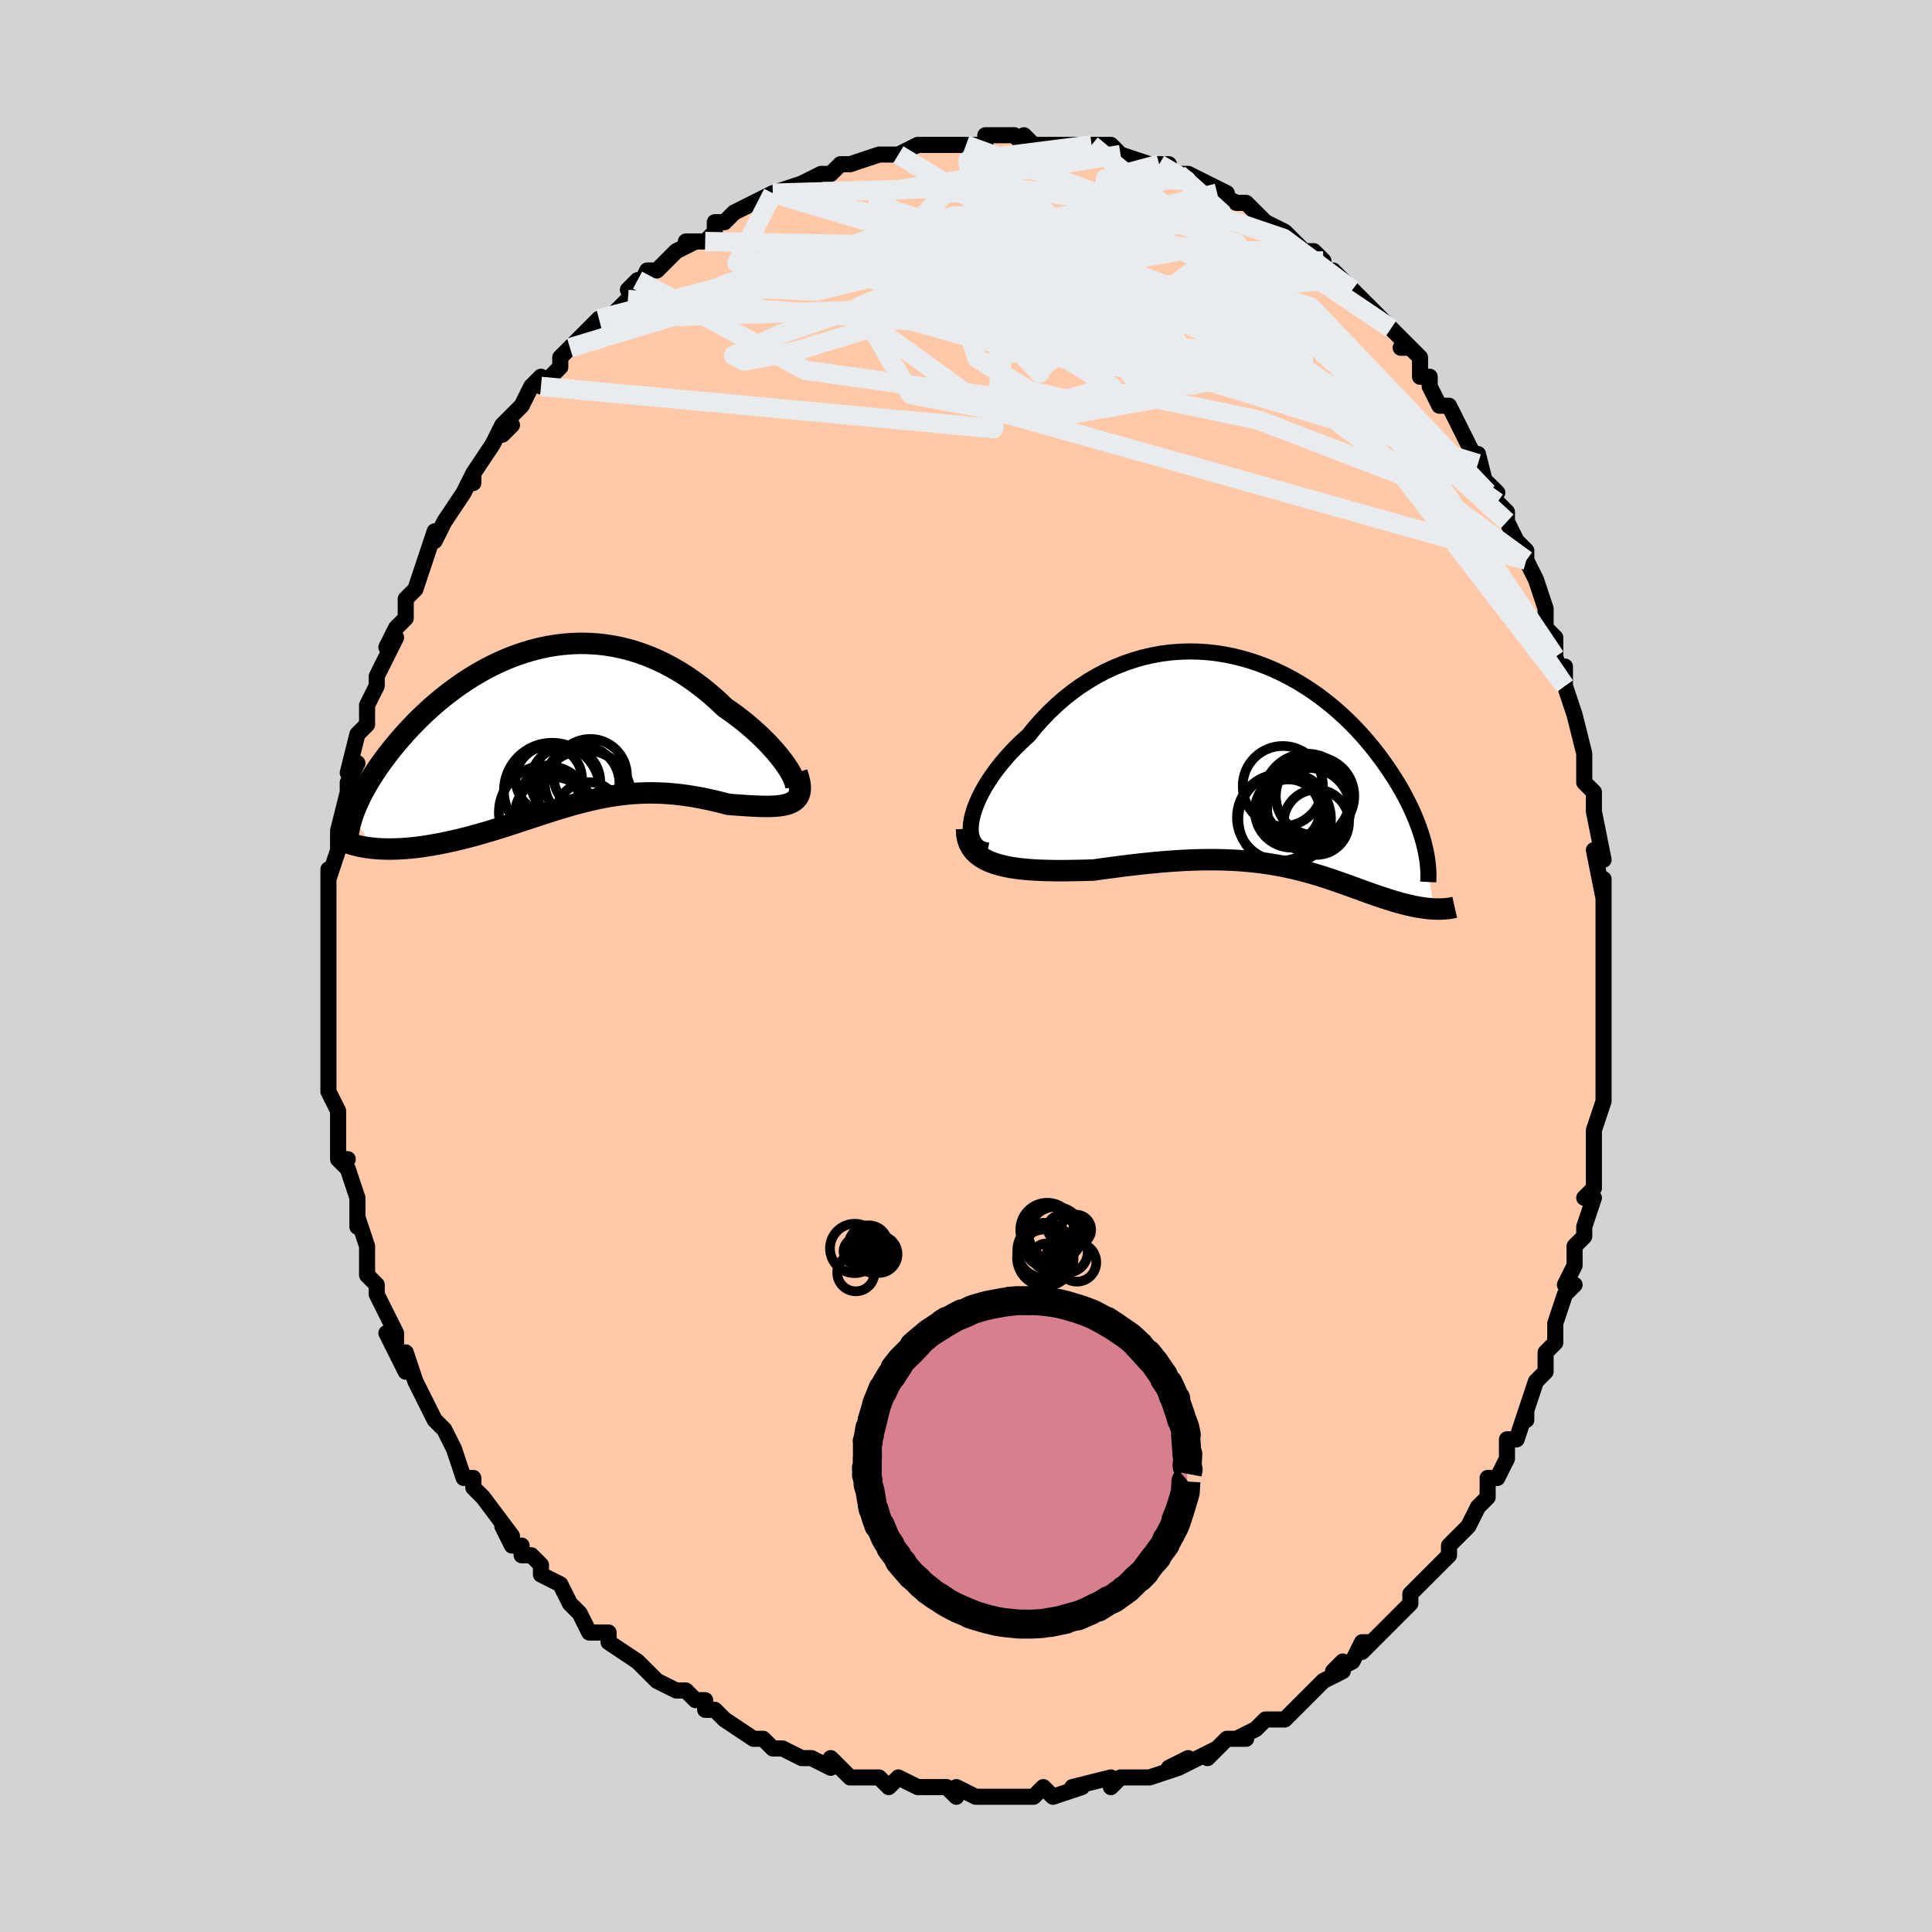 <svg viewBox="-100 -100 200 200" xmlns="http://www.w3.org/2000/svg" width="400" height="400" id="face-svg"><defs><clipPath id="leftEyeClipPath"><polyline points="25.246,4.508,25.009,4.113,24.733,3.697,24.421,3.264,24.074,2.818,23.694,2.361,23.282,1.896,22.842,1.426,22.373,0.954,21.878,0.481,21.359,0.011,20.816,-0.455,20.252,-0.915,19.668,-1.366,19.065,-1.807,18.444,-2.237,17.713,-2.931,16.96,-3.597,16.189,-4.23,15.4,-4.829,14.596,-5.392,13.778,-5.915,12.948,-6.399,12.107,-6.841,11.258,-7.24,10.401,-7.596,9.538,-7.909,8.671,-8.178,7.801,-8.403,6.93,-8.585,6.058,-8.723,5.189,-8.819,4.322,-8.872,3.459,-8.885,2.601,-8.857,1.75,-8.791,0.907,-8.687,0.072,-8.547,-0.752,-8.372,-1.566,-8.164,-2.368,-7.925,-3.157,-7.656,-3.933,-7.359,-4.694,-7.035,-5.44,-6.687,-6.17,-6.317,-6.883,-5.926,-7.58,-5.515,-8.259,-5.088,-8.919,-4.646,-9.561,-4.191,-10.185,-3.724,-10.789,-3.247,-11.374,-2.763,-11.939,-2.272,-12.484,-1.776,-13.01,-1.277,-13.516,-0.777,-14.002,-0.276,-14.468,0.223,-14.915,0.72,-15.343,1.213,-15.752,1.702,-16.142,2.185,-16.514,2.662,-16.868,3.131,-17.205,3.594,-17.525,4.052,-17.829,4.505,-18.116,4.951,-18.387,5.39,-18.642,5.822,-18.88,6.246,-19.102,6.663,-19.308,7.071,-19.499,7.471,-19.673,7.863,-19.832,8.245,-19.976,8.618,-20.105,8.983,-17.936,12.334,-17.563,12.366,-17.179,12.389,-16.784,12.404,-16.379,12.411,-15.964,12.408,-15.54,12.397,-15.106,12.377,-14.663,12.349,-14.211,12.311,-13.751,12.264,-13.284,12.209,-12.809,12.145,-12.327,12.072,-11.838,11.991,-11.341,11.901,-10.833,11.803,-10.316,11.696,-9.79,11.582,-9.256,11.459,-8.714,11.327,-8.166,11.188,-7.611,11.041,-7.051,10.886,-6.486,10.724,-5.916,10.556,-5.342,10.382,-4.764,10.202,-4.183,10.018,-3.599,9.83,-3.012,9.638,-2.423,9.445,-1.831,9.25,-1.238,9.054,-0.642,8.859,-0.044,8.665,0.556,8.474,1.158,8.286,1.762,8.103,2.368,7.925,2.977,7.754,3.588,7.591,4.202,7.437,4.819,7.293,5.439,7.16,6.063,7.038,6.691,6.93,7.323,6.835,7.959,6.755,8.6,6.691,9.246,6.642,9.897,6.611,10.554,6.596,11.216,6.6,11.883,6.621,12.556,6.661,13.235,6.719,13.919,6.795,14.608,6.889,15.302,7,16,7.128,16.701,7.272,17.405,7.431,18.111,7.603,18.817,7.787,19.347,7.825,19.869,7.862,20.382,7.897,20.885,7.93,21.377,7.957,21.856,7.978,22.32,7.992,22.769,7.997,23.2,7.99,23.612,7.971,24.002,7.937,24.369,7.886,24.71,7.816,25.024,7.724,25.308,7.608"></polyline></clipPath><clipPath id="rightEyeClipPath"><polyline points="-30.424,5.833,-30.3,5.306,-30.13,4.758,-29.916,4.193,-29.661,3.614,-29.365,3.025,-29.03,2.429,-28.659,1.827,-28.252,1.224,-27.812,0.622,-27.34,0.023,-26.837,-0.57,-26.305,-1.155,-25.746,-1.731,-25.162,-2.295,-24.552,-2.845,-23.871,-3.683,-23.156,-4.492,-22.411,-5.266,-21.636,-6.002,-20.835,-6.7,-20.008,-7.355,-19.158,-7.966,-18.288,-8.532,-17.399,-9.051,-16.494,-9.522,-15.575,-9.944,-14.645,-10.317,-13.704,-10.64,-12.756,-10.914,-11.803,-11.138,-10.846,-11.313,-9.888,-11.44,-8.932,-11.518,-7.978,-11.55,-7.028,-11.535,-6.085,-11.477,-5.151,-11.374,-4.226,-11.23,-3.313,-11.046,-2.413,-10.823,-1.528,-10.563,-0.659,-10.268,0.193,-9.94,1.027,-9.581,1.842,-9.193,2.636,-8.778,3.409,-8.338,4.16,-7.875,4.889,-7.392,5.594,-6.89,6.276,-6.371,6.933,-5.838,7.566,-5.292,8.175,-4.737,8.76,-4.173,9.32,-3.602,9.856,-3.027,10.367,-2.449,10.856,-1.87,11.321,-1.292,11.763,-0.716,12.183,-0.144,12.582,0.423,12.961,0.984,13.32,1.537,13.66,2.084,13.981,2.626,14.283,3.163,14.566,3.694,14.831,4.218,15.078,4.734,15.308,5.242,15.519,5.742,15.714,6.232,15.892,6.714,16.054,7.185,16.2,7.646,16.33,8.097,16.445,8.536,17.412,15.107,17.16,15.091,16.902,15.07,16.638,15.042,16.368,15.007,16.092,14.967,15.81,14.92,15.522,14.867,15.228,14.807,14.929,14.742,14.624,14.67,14.313,14.592,13.997,14.509,13.676,14.419,13.349,14.324,13.016,14.223,12.675,14.116,12.326,14.004,11.969,13.886,11.605,13.763,11.233,13.634,10.854,13.501,10.467,13.363,10.072,13.22,9.669,13.074,9.258,12.925,8.838,12.772,8.41,12.618,7.972,12.461,7.525,12.304,7.067,12.146,6.599,11.988,6.121,11.831,5.63,11.676,5.128,11.524,4.612,11.374,4.084,11.228,3.542,11.088,2.985,10.952,2.413,10.823,1.826,10.701,1.222,10.586,0.602,10.48,-0.036,10.383,-0.692,10.296,-1.366,10.219,-2.06,10.154,-2.773,10.099,-3.505,10.057,-4.258,10.028,-5.03,10.011,-5.824,10.007,-6.637,10.016,-7.471,10.039,-8.325,10.075,-9.198,10.124,-10.091,10.187,-11.003,10.262,-11.932,10.349,-12.878,10.447,-13.84,10.557,-14.815,10.676,-15.804,10.804,-16.802,10.939,-17.809,11.08,-18.567,11.103,-19.323,11.121,-20.075,11.135,-20.822,11.143,-21.561,11.144,-22.29,11.135,-23.009,11.117,-23.714,11.087,-24.404,11.043,-25.075,10.984,-25.726,10.908,-26.354,10.814,-26.956,10.698,-27.529,10.56,-28.071,10.396"></polyline></clipPath><filter id="fuzzy"><feTurbulence id="turbulence" baseFrequency="0.05" numOctaves="3" type="noise" result="noise"></feTurbulence><feDisplacementMap in="SourceGraphic" in2="noise" scale="2"></feDisplacementMap></filter><linearGradient id="rainbowGradient" x1="0%" y1="0%" x2="100%" y2="0%"><stop offset="0%" style="stop-color: rgb(44, 34, 43);  stop-opacity: 1"></stop><stop offset="50%" style="stop-color: rgb(192, 192, 192);  stop-opacity: 1"></stop><stop offset="100%" style="stop-color: rgb(230, 230, 250);  stop-opacity: 1"></stop></linearGradient></defs><title>That&#39;s an ugly face</title><desc>CREATED BY XUAN TANG, MORE INFO AT TXSTC55.GITHUB.IO</desc><rect x="-100" y="-100" width="100%" height="100%" opacity="1" fill="rgb(211, 211, 211)"></rect><polyline id="faceContour" points="66,1,66,0,66,2,66,4,66,5,66,8,66,8,66,11,66,10,66,14,66,14,65,17,65,17,65,18,65,20,65,22,65,23,64,24,65,24,64,27,64,28,63,29,63,31,62,33,63,33,62,34,61,37,61,39,60,40,60,40,60,42,60,42,59,43,58,46,58,47,58,46,57,49,56,49,56,51,56,51,55,53,54,53,54,55,53,56,52,58,51,59,51,59,50,60,50,61,48,63,48,63,47,64,46,65,46,66,45,67,44,68,43,69,41,71,42,70,41,70,40,72,38,73,39,72,39,73,37,74,36,75,36,75,34,77,33,78,32,78,31,78,30,79,28,80,29,80,27,80,26,81,25,82,26,81,22,83,23,82,21,83,22,83,19,84,19,84,16,84,16,84,15,85,15,84,11,85,12,85,9,86,9,86,8,85,7,86,6,86,4,86,5,86,4,86,2,86,1,86,-1,85,-1,86,-2,85,-4,85,-3,85,-5,85,-7,84,-8,85,-9,84,-10,84,-11,84,-11,84,-12,84,-14,82,-14,83,-16,82,-17,82,-19,81,-20,81,-21,80,-21,80,-21,80,-22,80,-25,78,-26,77,-27,77,-27,76,-28,76,-29,75,-30,75,-32,74,-32,74,-34,72,-34,72,-34,72,-34,72,-37,70,-37,69,-37,69,-39,69,-40,67,-41,66,-41,66,-42,64,-44,63,-44,62,-45,61,-46,61,-46,60,-47,60,-48,58,-47,59,-50,55,-51,54,-51,54,-51,53,-52,53,-53,50,-53,50,-54,48,-55,47,-55,47,-56,45,-56,45,-57,43,-57,43,-58,40,-58,42,-60,38,-59,39,-59,38,-60,36,-61,34,-61,34,-61,33,-62,32,-62,30,-62,29,-63,26,-63,27,-63,27,-63,24,-64,21,-65,20,-64,20,-65,20,-65,17,-65,17,-65,15,-66,13,-66,13,-66,11,-66,10,-66,9,-66,6,-66,7,-66,5,-66,5,-66,1,-66,2,-66,-1,-66,-1,-66,-3,-66,-4,-66,-6,-66,-5,-66,-8,-66,-10,-66,-9,-65,-12,-65,-13,-65,-14,-65,-14,-64,-18,-64,-18,-64,-19,-63,-21,-64,-20,-63,-24,-62,-25,-62,-25,-62,-27,-61,-29,-61,-30,-61,-30,-60,-32,-60,-32,-59,-34,-60,-33,-59,-35,-58,-36,-58,-37,-58,-38,-57,-39,-56,-42,-55,-45,-55,-44,-55,-44,-54,-46,-54,-46,-52,-49,-52,-49,-51,-51,-51,-50,-51,-51,-49,-54,-48,-56,-48,-55,-47,-56,-48,-56,-46,-58,-45,-60,-45,-60,-44,-61,-44,-60,-42,-62,-42,-63,-41,-64,-40,-65,-38,-67,-38,-67,-37,-67,-36,-68,-35,-69,-34,-71,-35,-70,-34,-70,-33,-72,-32,-72,-30,-74,-30,-74,-28,-75,-29,-75,-27,-75,-26,-76,-26,-77,-25,-77,-24,-78,-22,-79,-20,-80,-20,-80,-19,-80,-20,-80,-17,-81,-17,-81,-15,-82,-14,-82,-13,-83,-12,-83,-9,-84,-9,-84,-9,-84,-7,-84,-7,-84,-7,-84,-5,-85,-4,-85,-4,-85,-2,-85,-1,-85,0,-85,2,-85,2,-86,3,-86,5,-86,6,-85,6,-85,6,-86,7,-85,9,-85,11,-85,11,-85,13,-85,14,-85,13,-85,15,-85,16,-84,16,-84,19,-83,20,-83,21,-83,21,-82,23,-82,22,-82,23,-82,25,-81,27,-80,26,-80,28,-79,29,-79,30,-78,30,-78,30,-78,31,-77,33,-76,34,-75,35,-74,36,-74,37,-73,37,-72,38,-71,38,-72,40,-70,40,-70,41,-69,42,-68,42,-68,44,-66,46,-64,45,-64,46,-64,47,-63,47,-61,48,-61,48,-60,49,-58,50,-58,51,-56,51,-56,52,-54,53,-52,53,-53,54,-49,55,-49,54,-50,55,-48,56,-47,56,-46,57,-44,58,-43,58,-42,59,-40,59,-40,60,-37,60,-35,61,-34,61,-34,61,-32,62,-29,62,-31,62,-29,63,-26,63,-26,64,-22,64,-21,64,-20,64,-19,65,-18,65,-17,65,-16,65,-16,66,-11,66,-11,65,-12,66,-7,66,-9,66,-7,66,-4,66,-3,66,-2,66,1,66,0" fill="#ffc9a9" stroke="black" stroke-width="1.667" stroke-linejoin="round" filter="url(#fuzzy)"></polyline><g transform="translate(31.012 -21.014)"><polyline id="rightCountour" points="-30.424,5.833,-30.3,5.306,-30.13,4.758,-29.916,4.193,-29.661,3.614,-29.365,3.025,-29.03,2.429,-28.659,1.827,-28.252,1.224,-27.812,0.622,-27.34,0.023,-26.837,-0.57,-26.305,-1.155,-25.746,-1.731,-25.162,-2.295,-24.552,-2.845,-23.871,-3.683,-23.156,-4.492,-22.411,-5.266,-21.636,-6.002,-20.835,-6.7,-20.008,-7.355,-19.158,-7.966,-18.288,-8.532,-17.399,-9.051,-16.494,-9.522,-15.575,-9.944,-14.645,-10.317,-13.704,-10.64,-12.756,-10.914,-11.803,-11.138,-10.846,-11.313,-9.888,-11.44,-8.932,-11.518,-7.978,-11.55,-7.028,-11.535,-6.085,-11.477,-5.151,-11.374,-4.226,-11.23,-3.313,-11.046,-2.413,-10.823,-1.528,-10.563,-0.659,-10.268,0.193,-9.94,1.027,-9.581,1.842,-9.193,2.636,-8.778,3.409,-8.338,4.16,-7.875,4.889,-7.392,5.594,-6.89,6.276,-6.371,6.933,-5.838,7.566,-5.292,8.175,-4.737,8.76,-4.173,9.32,-3.602,9.856,-3.027,10.367,-2.449,10.856,-1.87,11.321,-1.292,11.763,-0.716,12.183,-0.144,12.582,0.423,12.961,0.984,13.32,1.537,13.66,2.084,13.981,2.626,14.283,3.163,14.566,3.694,14.831,4.218,15.078,4.734,15.308,5.242,15.519,5.742,15.714,6.232,15.892,6.714,16.054,7.185,16.2,7.646,16.33,8.097,16.445,8.536,17.412,15.107,17.16,15.091,16.902,15.07,16.638,15.042,16.368,15.007,16.092,14.967,15.81,14.92,15.522,14.867,15.228,14.807,14.929,14.742,14.624,14.67,14.313,14.592,13.997,14.509,13.676,14.419,13.349,14.324,13.016,14.223,12.675,14.116,12.326,14.004,11.969,13.886,11.605,13.763,11.233,13.634,10.854,13.501,10.467,13.363,10.072,13.22,9.669,13.074,9.258,12.925,8.838,12.772,8.41,12.618,7.972,12.461,7.525,12.304,7.067,12.146,6.599,11.988,6.121,11.831,5.63,11.676,5.128,11.524,4.612,11.374,4.084,11.228,3.542,11.088,2.985,10.952,2.413,10.823,1.826,10.701,1.222,10.586,0.602,10.48,-0.036,10.383,-0.692,10.296,-1.366,10.219,-2.06,10.154,-2.773,10.099,-3.505,10.057,-4.258,10.028,-5.03,10.011,-5.824,10.007,-6.637,10.016,-7.471,10.039,-8.325,10.075,-9.198,10.124,-10.091,10.187,-11.003,10.262,-11.932,10.349,-12.878,10.447,-13.84,10.557,-14.815,10.676,-15.804,10.804,-16.802,10.939,-17.809,11.08,-18.567,11.103,-19.323,11.121,-20.075,11.135,-20.822,11.143,-21.561,11.144,-22.29,11.135,-23.009,11.117,-23.714,11.087,-24.404,11.043,-25.075,10.984,-25.726,10.908,-26.354,10.814,-26.956,10.698,-27.529,10.56,-28.071,10.396" fill="white" stroke="white" stroke-width="0" stroke-linejoin="round" filter="url(#fuzzy)"></polyline></g><g transform="translate(-43.394 -24.517)"><polyline id="leftCountour" points="25.246,4.508,25.009,4.113,24.733,3.697,24.421,3.264,24.074,2.818,23.694,2.361,23.282,1.896,22.842,1.426,22.373,0.954,21.878,0.481,21.359,0.011,20.816,-0.455,20.252,-0.915,19.668,-1.366,19.065,-1.807,18.444,-2.237,17.713,-2.931,16.96,-3.597,16.189,-4.23,15.4,-4.829,14.596,-5.392,13.778,-5.915,12.948,-6.399,12.107,-6.841,11.258,-7.24,10.401,-7.596,9.538,-7.909,8.671,-8.178,7.801,-8.403,6.93,-8.585,6.058,-8.723,5.189,-8.819,4.322,-8.872,3.459,-8.885,2.601,-8.857,1.75,-8.791,0.907,-8.687,0.072,-8.547,-0.752,-8.372,-1.566,-8.164,-2.368,-7.925,-3.157,-7.656,-3.933,-7.359,-4.694,-7.035,-5.44,-6.687,-6.17,-6.317,-6.883,-5.926,-7.58,-5.515,-8.259,-5.088,-8.919,-4.646,-9.561,-4.191,-10.185,-3.724,-10.789,-3.247,-11.374,-2.763,-11.939,-2.272,-12.484,-1.776,-13.01,-1.277,-13.516,-0.777,-14.002,-0.276,-14.468,0.223,-14.915,0.72,-15.343,1.213,-15.752,1.702,-16.142,2.185,-16.514,2.662,-16.868,3.131,-17.205,3.594,-17.525,4.052,-17.829,4.505,-18.116,4.951,-18.387,5.39,-18.642,5.822,-18.88,6.246,-19.102,6.663,-19.308,7.071,-19.499,7.471,-19.673,7.863,-19.832,8.245,-19.976,8.618,-20.105,8.983,-17.936,12.334,-17.563,12.366,-17.179,12.389,-16.784,12.404,-16.379,12.411,-15.964,12.408,-15.54,12.397,-15.106,12.377,-14.663,12.349,-14.211,12.311,-13.751,12.264,-13.284,12.209,-12.809,12.145,-12.327,12.072,-11.838,11.991,-11.341,11.901,-10.833,11.803,-10.316,11.696,-9.79,11.582,-9.256,11.459,-8.714,11.327,-8.166,11.188,-7.611,11.041,-7.051,10.886,-6.486,10.724,-5.916,10.556,-5.342,10.382,-4.764,10.202,-4.183,10.018,-3.599,9.83,-3.012,9.638,-2.423,9.445,-1.831,9.25,-1.238,9.054,-0.642,8.859,-0.044,8.665,0.556,8.474,1.158,8.286,1.762,8.103,2.368,7.925,2.977,7.754,3.588,7.591,4.202,7.437,4.819,7.293,5.439,7.16,6.063,7.038,6.691,6.93,7.323,6.835,7.959,6.755,8.6,6.691,9.246,6.642,9.897,6.611,10.554,6.596,11.216,6.6,11.883,6.621,12.556,6.661,13.235,6.719,13.919,6.795,14.608,6.889,15.302,7,16,7.128,16.701,7.272,17.405,7.431,18.111,7.603,18.817,7.787,19.347,7.825,19.869,7.862,20.382,7.897,20.885,7.93,21.377,7.957,21.856,7.978,22.32,7.992,22.769,7.997,23.2,7.99,23.612,7.971,24.002,7.937,24.369,7.886,24.71,7.816,25.024,7.724,25.308,7.608" fill="white" stroke="white" stroke-width="0" stroke-linejoin="round" filter="url(#fuzzy)"></polyline></g><g transform="translate(31.012 -21.014)"><polyline id="rightUpper" points="-28.769,9.065,-29.2,8.977,-29.567,8.824,-29.871,8.61,-30.116,8.341,-30.302,8.022,-30.432,7.658,-30.507,7.252,-30.53,6.81,-30.502,6.336,-30.424,5.833,-30.3,5.306,-30.13,4.758,-29.916,4.193,-29.661,3.614,-29.365,3.025,-29.03,2.429,-28.659,1.827,-28.252,1.224,-27.812,0.622,-27.34,0.023,-26.837,-0.57,-26.305,-1.155,-25.746,-1.731,-25.162,-2.295,-24.552,-2.845,-23.871,-3.683,-23.156,-4.492,-22.411,-5.266,-21.636,-6.002,-20.835,-6.7,-20.008,-7.355,-19.158,-7.966,-18.288,-8.532,-17.399,-9.051,-16.494,-9.522,-15.575,-9.944,-14.645,-10.317,-13.704,-10.64,-12.756,-10.914,-11.803,-11.138,-10.846,-11.313,-9.888,-11.44,-8.932,-11.518,-7.978,-11.55,-7.028,-11.535,-6.085,-11.477,-5.151,-11.374,-4.226,-11.23,-3.313,-11.046,-2.413,-10.823,-1.528,-10.563,-0.659,-10.268,0.193,-9.94,1.027,-9.581,1.842,-9.193,2.636,-8.778,3.409,-8.338,4.16,-7.875,4.889,-7.392,5.594,-6.89,6.276,-6.371,6.933,-5.838,7.566,-5.292,8.175,-4.737,8.76,-4.173,9.32,-3.602,9.856,-3.027,10.367,-2.449,10.856,-1.87,11.321,-1.292,11.763,-0.716,12.183,-0.144,12.582,0.423,12.961,0.984,13.32,1.537,13.66,2.084,13.981,2.626,14.283,3.163,14.566,3.694,14.831,4.218,15.078,4.734,15.308,5.242,15.519,5.742,15.714,6.232,15.892,6.714,16.054,7.185,16.2,7.646,16.33,8.097,16.445,8.536,16.544,8.965,16.63,9.383,16.701,9.789,16.758,10.184,16.803,10.568,16.834,10.94,16.852,11.301,16.859,11.651,16.853,11.99,16.836,12.318" fill="none" stroke="black" stroke-width="1.667" stroke-linejoin="round" filter="url(#fuzzy)"></polyline><polyline id="rightLower" points="-30.952,6.817,-30.931,7.376,-30.839,7.883,-30.68,8.339,-30.46,8.75,-30.183,9.116,-29.852,9.442,-29.471,9.731,-29.045,9.984,-28.577,10.205,-28.071,10.396,-27.529,10.56,-26.956,10.698,-26.354,10.814,-25.726,10.908,-25.075,10.984,-24.404,11.043,-23.714,11.087,-23.009,11.117,-22.29,11.135,-21.561,11.144,-20.822,11.143,-20.075,11.135,-19.323,11.121,-18.567,11.103,-17.809,11.08,-16.802,10.939,-15.804,10.804,-14.815,10.676,-13.84,10.557,-12.878,10.447,-11.932,10.349,-11.003,10.262,-10.091,10.187,-9.198,10.124,-8.325,10.075,-7.471,10.039,-6.637,10.016,-5.824,10.007,-5.03,10.011,-4.258,10.028,-3.505,10.057,-2.773,10.099,-2.06,10.154,-1.366,10.219,-0.692,10.296,-0.036,10.383,0.602,10.48,1.222,10.586,1.826,10.701,2.413,10.823,2.985,10.952,3.542,11.088,4.084,11.228,4.612,11.374,5.128,11.524,5.63,11.676,6.121,11.831,6.599,11.988,7.067,12.146,7.525,12.304,7.972,12.461,8.41,12.618,8.838,12.772,9.258,12.925,9.669,13.074,10.072,13.22,10.467,13.363,10.854,13.501,11.233,13.634,11.605,13.763,11.969,13.886,12.326,14.004,12.675,14.116,13.016,14.223,13.349,14.324,13.676,14.419,13.997,14.509,14.313,14.592,14.624,14.67,14.929,14.742,15.228,14.807,15.522,14.867,15.81,14.92,16.092,14.967,16.368,15.007,16.638,15.042,16.902,15.07,17.16,15.091,17.412,15.107,17.657,15.116,17.896,15.12,18.128,15.117,18.355,15.109,18.574,15.094,18.788,15.074,18.995,15.049,19.195,15.018,19.39,14.982,19.579,14.94" fill="none" stroke="black" stroke-width="2.222" stroke-linejoin="round" filter="url(#fuzzy)"></polyline><!--[--><circle r="4.302" cx="4.471" cy="4.816" stroke="black" fill="none" stroke-width="1" filter="url(#fuzzy)" clip-path="url(#rightEyeClipPath)"></circle><circle r="4.493" cx="4.196" cy="4.074" stroke="black" fill="none" stroke-width="1" filter="url(#fuzzy)" clip-path="url(#rightEyeClipPath)"></circle><circle r="4.509" cx="4.264" cy="3.539" stroke="black" fill="none" stroke-width="1" filter="url(#fuzzy)" clip-path="url(#rightEyeClipPath)"></circle><circle r="3.808" cx="2.698" cy="4.955" stroke="black" fill="none" stroke-width="1" filter="url(#fuzzy)" clip-path="url(#rightEyeClipPath)"></circle><circle r="3.379" cx="5.257" cy="6.135" stroke="black" fill="none" stroke-width="1" filter="url(#fuzzy)" clip-path="url(#rightEyeClipPath)"></circle><circle r="4.491" cx="1.527" cy="5.633" stroke="black" fill="none" stroke-width="1" filter="url(#fuzzy)" clip-path="url(#rightEyeClipPath)"></circle><circle r="3.243" cx="2.379" cy="4.943" stroke="black" fill="none" stroke-width="1" filter="url(#fuzzy)" clip-path="url(#rightEyeClipPath)"></circle><circle r="4.791" cx="1.975" cy="5.802" stroke="black" fill="none" stroke-width="1" filter="url(#fuzzy)" clip-path="url(#rightEyeClipPath)"></circle><circle r="4.153" cx="1.784" cy="2.391" stroke="black" fill="none" stroke-width="1" filter="url(#fuzzy)" clip-path="url(#rightEyeClipPath)"></circle><circle r="4.06" cx="5.123" cy="3.421" stroke="black" fill="none" stroke-width="1" filter="url(#fuzzy)" clip-path="url(#rightEyeClipPath)"></circle><!--]--></g><g transform="translate(-43.394 -24.517)"><polyline id="leftUpper" points="25.043,6.489,25.307,6.518,25.511,6.484,25.657,6.391,25.747,6.246,25.784,6.052,25.77,5.814,25.707,5.536,25.597,5.224,25.443,4.879,25.246,4.508,25.009,4.113,24.733,3.697,24.421,3.264,24.074,2.818,23.694,2.361,23.282,1.896,22.842,1.426,22.373,0.954,21.878,0.481,21.359,0.011,20.816,-0.455,20.252,-0.915,19.668,-1.366,19.065,-1.807,18.444,-2.237,17.713,-2.931,16.96,-3.597,16.189,-4.23,15.4,-4.829,14.596,-5.392,13.778,-5.915,12.948,-6.399,12.107,-6.841,11.258,-7.24,10.401,-7.596,9.538,-7.909,8.671,-8.178,7.801,-8.403,6.93,-8.585,6.058,-8.723,5.189,-8.819,4.322,-8.872,3.459,-8.885,2.601,-8.857,1.75,-8.791,0.907,-8.687,0.072,-8.547,-0.752,-8.372,-1.566,-8.164,-2.368,-7.925,-3.157,-7.656,-3.933,-7.359,-4.694,-7.035,-5.44,-6.687,-6.17,-6.317,-6.883,-5.926,-7.58,-5.515,-8.259,-5.088,-8.919,-4.646,-9.561,-4.191,-10.185,-3.724,-10.789,-3.247,-11.374,-2.763,-11.939,-2.272,-12.484,-1.776,-13.01,-1.277,-13.516,-0.777,-14.002,-0.276,-14.468,0.223,-14.915,0.72,-15.343,1.213,-15.752,1.702,-16.142,2.185,-16.514,2.662,-16.868,3.131,-17.205,3.594,-17.525,4.052,-17.829,4.505,-18.116,4.951,-18.387,5.39,-18.642,5.822,-18.88,6.246,-19.102,6.663,-19.308,7.071,-19.499,7.471,-19.673,7.863,-19.832,8.245,-19.976,8.618,-20.105,8.983,-20.219,9.337,-20.318,9.683,-20.403,10.019,-20.474,10.345,-20.53,10.663,-20.574,10.971,-20.604,11.269,-20.621,11.559,-20.625,11.84,-20.617,12.112" fill="none" stroke="black" stroke-width="2.222" stroke-linejoin="round" filter="url(#fuzzy)"></polyline><polyline id="leftLower" points="25.894,4.507,26.066,5.024,26.178,5.486,26.233,5.896,26.235,6.259,26.187,6.576,26.093,6.853,25.955,7.091,25.776,7.294,25.559,7.466,25.308,7.608,25.024,7.724,24.71,7.816,24.369,7.886,24.002,7.937,23.612,7.971,23.2,7.99,22.769,7.997,22.32,7.992,21.856,7.978,21.377,7.957,20.885,7.93,20.382,7.897,19.869,7.862,19.347,7.825,18.817,7.787,18.111,7.603,17.405,7.431,16.701,7.272,16,7.128,15.302,7,14.608,6.889,13.919,6.795,13.235,6.719,12.556,6.661,11.883,6.621,11.216,6.6,10.554,6.596,9.897,6.611,9.246,6.642,8.6,6.691,7.959,6.755,7.323,6.835,6.691,6.93,6.063,7.038,5.439,7.16,4.819,7.293,4.202,7.437,3.588,7.591,2.977,7.754,2.368,7.925,1.762,8.103,1.158,8.286,0.556,8.474,-0.044,8.665,-0.642,8.859,-1.238,9.054,-1.831,9.25,-2.423,9.445,-3.012,9.638,-3.599,9.83,-4.183,10.018,-4.764,10.202,-5.342,10.382,-5.916,10.556,-6.486,10.724,-7.051,10.886,-7.611,11.041,-8.166,11.188,-8.714,11.327,-9.256,11.459,-9.79,11.582,-10.316,11.696,-10.833,11.803,-11.341,11.901,-11.838,11.991,-12.327,12.072,-12.809,12.145,-13.284,12.209,-13.751,12.264,-14.211,12.311,-14.663,12.349,-15.106,12.377,-15.54,12.397,-15.964,12.408,-16.379,12.411,-16.784,12.404,-17.179,12.389,-17.563,12.366,-17.936,12.334,-18.299,12.294,-18.65,12.246,-18.99,12.19,-19.319,12.126,-19.636,12.054,-19.942,11.975,-20.237,11.889,-20.52,11.795,-20.792,11.695,-21.054,11.588" fill="none" stroke="black" stroke-width="2.222" stroke-linejoin="round" filter="url(#fuzzy)"></polyline><!--[--><circle r="3.041" cx="0.278" cy="7.162" stroke="black" fill="none" stroke-width="1" filter="url(#fuzzy)" clip-path="url(#leftEyeClipPath)"></circle><circle r="3.985" cx="0.656" cy="8.941" stroke="black" fill="none" stroke-width="1" filter="url(#fuzzy)" clip-path="url(#leftEyeClipPath)"></circle><circle r="4.978" cx="0.537" cy="6.387" stroke="black" fill="none" stroke-width="1" filter="url(#fuzzy)" clip-path="url(#leftEyeClipPath)"></circle><circle r="4.845" cx="-0.116" cy="8.61" stroke="black" fill="none" stroke-width="1" filter="url(#fuzzy)" clip-path="url(#leftEyeClipPath)"></circle><circle r="3.441" cx="0.21" cy="5.191" stroke="black" fill="none" stroke-width="1" filter="url(#fuzzy)" clip-path="url(#leftEyeClipPath)"></circle><circle r="4.792" cx="3.949" cy="6.974" stroke="black" fill="none" stroke-width="1" filter="url(#fuzzy)" clip-path="url(#leftEyeClipPath)"></circle><circle r="3.603" cx="1.93" cy="5.443" stroke="black" fill="none" stroke-width="1" filter="url(#fuzzy)" clip-path="url(#leftEyeClipPath)"></circle><circle r="3.363" cx="4.297" cy="8.845" stroke="black" fill="none" stroke-width="1" filter="url(#fuzzy)" clip-path="url(#leftEyeClipPath)"></circle><circle r="3.861" cx="3.656" cy="5.606" stroke="black" fill="none" stroke-width="1" filter="url(#fuzzy)" clip-path="url(#leftEyeClipPath)"></circle><circle r="3.802" cx="4.497" cy="4.814" stroke="black" fill="none" stroke-width="1" filter="url(#fuzzy)" clip-path="url(#leftEyeClipPath)"></circle><!--]--></g><g id="hairs"><!--[--><polyline points="38,-71,-4.79,-67.973,-6.77,-70.749,2.516,-70.688,9.852,-69.128,10.037,-67.831,4.527,-67.448,-2.154,-68.052,-6.149,-69.497,-6.06,-71.475,-2.734,-73.543,1.972,-75.218,6.408,-76.053,9.751,-75.719,11.924,-74.11,13.149,-71.488,13.603,-68.532,13.456,-66.178,13.09,-65.298,13.099,-66.393,13.949,-69.396,15.893,-73.33,19.968,-75.425,29.984,-69.849,56,-46" fill="none" stroke="rgb(233, 236, 239)" stroke-width="2" stroke-linejoin="round" filter="url(#fuzzy)"></polyline><polyline points="22,-82,26.475,-77.985,21.44,-78.13,14.041,-76.318,3.34,-72.828,-9.046,-68.86,-19.217,-65.409,-24.06,-63.196,-22.947,-62.62,-17.42,-63.708,-9.759,-66.061,-1.675,-68.84,6.01,-70.959,12.748,-71.545,17.513,-70.512,18.87,-68.801,16.003,-67.931,9.681,-68.938,1.38,-71.281,-9.658,-72.555,-26.108,-70.079,-38,-67" fill="none" stroke="rgb(233, 236, 239)" stroke-width="2" stroke-linejoin="round" filter="url(#fuzzy)"></polyline><polyline points="62,-29,41.012,-59.9,32.489,-69.873,30.573,-70.71,29.839,-69.523,27.769,-69.163,24.76,-69.468,21.773,-69.509,19.017,-68.967,16.217,-68.245,13.237,-67.947,10.073,-68.35,6.439,-69.221,1.806,-70.04,-3.709,-70.478,-8.553,-70.753,-10.768,-71.441,-11.116,-72.623,-14.659,-73.208,-23.702,-72.768,-20,-80" fill="none" stroke="rgb(233, 236, 239)" stroke-width="2" stroke-linejoin="round" filter="url(#fuzzy)"></polyline><polyline points="-41,-64,-15.915,-71.619,0.152,-75.39,3.192,-77.703,-1.248,-77.646,-9.306,-75.479,-18.067,-72.518,-24.779,-70.232,-27.246,-69.6,-24.413,-70.749,-16.561,-72.873,-5.131,-74.668,7.664,-75.208,19.315,-74.671,27.765,-74.068,32.474,-73.978,34.604,-73.947,35,-74" fill="none" stroke="rgb(233, 236, 239)" stroke-width="2" stroke-linejoin="round" filter="url(#fuzzy)"></polyline><polyline points="62,-29,45.191,-50.787,30.195,-56.537,17.805,-59.113,12.979,-59.507,14.409,-58.955,17.88,-58.81,19.37,-59.809,16.772,-61.98,10.466,-64.879,2.689,-67.955,-3.88,-70.788,-7.423,-73.127,-7.441,-74.767,-4.377,-75.461,1.004,-74.988,7.813,-73.341,14.733,-70.916,19.868,-68.453,21.613,-66.612,20.567,-65.334,20.696,-63.787,26.652,-61.752,37.545,-60.23,55,-48" fill="none" stroke="rgb(233, 236, 239)" stroke-width="2" stroke-linejoin="round" filter="url(#fuzzy)"></polyline><polyline points="0,-85,24.217,-76.032,28.025,-74.836,23.327,-74.217,16.436,-73.01,11.737,-71.561,10.363,-70.352,10.792,-69.79,11.024,-70.152,10.358,-71.432,9.497,-73.313,9.22,-75.369,9.104,-77.237,7.811,-78.462,4.978,-78.059,2.781,-74.374,4.104,-66.067,2.851,-55.636,-44,-60" fill="none" stroke="rgb(233, 236, 239)" stroke-width="2" stroke-linejoin="round" filter="url(#fuzzy)"></polyline><polyline points="44,-66,34.739,-72.245,27.836,-71.093,18.247,-70.28,8.868,-71.893,2.619,-74.428,0.062,-76.215,0.397,-76.706,2.643,-76.21,6.144,-75.205,10.492,-73.931,15.183,-72.461,19.367,-70.984,21.954,-69.925,22.041,-69.735,19.345,-70.558,14.35,-72.105,8.127,-73.857,2.122,-75.33,-1.933,-76.087,-2.091,-75.534,3.367,-73.039,14.087,-68.891,21.24,-66.847,-7,-84" fill="none" stroke="rgb(233, 236, 239)" stroke-width="2" stroke-linejoin="round" filter="url(#fuzzy)"></polyline><polyline points="16,-84,-7.725,-80.241,-9.193,-78.782,0.636,-75.556,13.196,-71.271,22.053,-68.032,25.248,-66.844,24.856,-67.211,24.362,-67.894,26.012,-67.796,29.683,-66.513,33.437,-64.493,34.928,-62.809,32.734,-62.623,27.099,-64.504,19.814,-67.865,12.965,-70.893,7.758,-70.986,9.863,-65.189,53,-52" fill="none" stroke="rgb(233, 236, 239)" stroke-width="2" stroke-linejoin="round" filter="url(#fuzzy)"></polyline><polyline points="37,-73,24.14,-72.495,17.982,-67.644,14.518,-66.612,15.352,-66.718,17.791,-65.984,18.783,-64.47,17.855,-62.869,16.79,-61.572,17.45,-60.655,20.065,-60.154,23.296,-60.141,25.578,-60.574,26.304,-61.171,25.741,-61.53,23.907,-61.506,19.735,-61.534,11.913,-62.497,1.188,-64.884,-8.204,-67.505,-10.258,-66.682,2.143,-57.724,58,-42" fill="none" stroke="rgb(233, 236, 239)" stroke-width="2" stroke-linejoin="round" filter="url(#fuzzy)"></polyline><polyline points="61,-32,46.364,-53.815,31.39,-64.506,16.948,-69.352,5.921,-72.675,0.496,-75.006,0.936,-75.457,6.203,-73.718,14.384,-70.571,23.015,-67.398,29.69,-65.401,32.784,-65.09,31.913,-66.182,27.929,-67.843,22.539,-69.1,17.652,-69.366,14.616,-68.939,13.652,-69.129,13.906,-71.511,14.284,-76.337,14.432,-81.493,20,-83" fill="none" stroke="rgb(233, 236, 239)" stroke-width="2" stroke-linejoin="round" filter="url(#fuzzy)"></polyline><polyline points="54,-49,47.267,-54.521,29.081,-61.87,9.457,-67.714,-3.625,-70.756,-8.421,-71.802,-6.677,-71.406,-0.997,-69.622,5.893,-67.09,11.143,-65.479,12.768,-66.52,11.387,-70.525,10.394,-75.836,13.07,-79.924,18.778,-81.405,22.807,-81.348,20,-83" fill="none" stroke="rgb(233, 236, 239)" stroke-width="2" stroke-linejoin="round" filter="url(#fuzzy)"></polyline><polyline points="-20,-80,10.255,-73.758,11.583,-68.734,12.465,-63.235,14.445,-61.399,14.356,-63.688,12.146,-67.584,9.098,-70.426,5.722,-70.986,2.271,-69.427,0.037,-66.49,1.136,-62.918,6.559,-59.566,14.453,-57.749,20.813,-58.897,22.607,-63.255,19.358,-69.102,7.4,-74.286,-27,-75" fill="none" stroke="rgb(233, 236, 239)" stroke-width="2" stroke-linejoin="round" filter="url(#fuzzy)"></polyline><polyline points="40,-70,32.892,-75.321,27.505,-77.149,20.989,-76.65,14.77,-74.62,11.88,-71.706,13.044,-68.542,16.296,-65.74,19.243,-63.769,20.877,-62.933,21.512,-63.379,21.646,-65.036,21.149,-67.525,19.402,-70.202,15.941,-72.37,10.812,-73.529,4.332,-73.556,-3.3,-72.769,-11.76,-71.802,-19.619,-71.078,-23.377,-70.229,-15.504,-69.857,26,-80" fill="none" stroke="rgb(233, 236, 239)" stroke-width="2" stroke-linejoin="round" filter="url(#fuzzy)"></polyline><polyline points="-34,-71,-16.646,-61.677,8.507,-58.132,15.111,-59.969,8.156,-64.197,-1.271,-67.917,-5.854,-69.894,-3.83,-70.241,2.626,-69.661,9.915,-68.812,15.048,-67.978,16.586,-67.098,14.634,-66.038,10.434,-64.842,5.95,-63.736,3.295,-63.042,3.915,-63.173,8.034,-64.542,14.283,-66.908,14.953,-69.583,-20,-80" fill="none" stroke="rgb(233, 236, 239)" stroke-width="2" stroke-linejoin="round" filter="url(#fuzzy)"></polyline><polyline points="58,-42,46.691,-50.238,26.816,-64.943,10.048,-72.869,0.821,-74.027,-0.389,-70.972,2.951,-66.421,6.323,-62.755,7.623,-61.379,8.11,-62.212,10.541,-63.893,16.494,-64.715,24.986,-63.715,32.983,-61.282,36.961,-58.979,34.421,-58.79,25.033,-62.179,11.704,-69.176,0.966,-77.568,0.192,-83.374,13,-85" fill="none" stroke="rgb(233, 236, 239)" stroke-width="2" stroke-linejoin="round" filter="url(#fuzzy)"></polyline><polyline points="22,-82,-11.037,-68.283,-5.728,-59.155,7.944,-56.606,16.429,-58.126,19.001,-60.539,17.574,-62.516,13.631,-64.053,8.884,-65.162,5.452,-65.513,4.881,-65.012,7.222,-64.297,11.136,-64.399,15.06,-65.789,18.554,-67.774,22.132,-68.895,23.941,-67.958,14.01,-65.308,-35,-69" fill="none" stroke="rgb(233, 236, 239)" stroke-width="2" stroke-linejoin="round" filter="url(#fuzzy)"></polyline><polyline points="13,-85,26.771,-73.579,30.978,-66.634,24.996,-67.227,18.958,-69.001,17.895,-68.774,19.513,-66.843,19.104,-64.643,14.659,-63.244,8.399,-63.069,4.758,-64.135,7.085,-66.301,15.313,-69.2,25.847,-71.379,35.702,-68.211,54,-49" fill="none" stroke="rgb(233, 236, 239)" stroke-width="2" stroke-linejoin="round" filter="url(#fuzzy)"></polyline><polyline points="-20,-80,3.66,-80.685,14.807,-79.13,12.666,-78.067,4.363,-76.653,-3.073,-74.705,-6.405,-72.791,-5.99,-71.516,-3.568,-71.081,-0.5,-71.258,2.537,-71.642,5.072,-71.929,6.635,-72.052,7.096,-72.142,6.963,-72.425,7.026,-73.133,7.499,-74.429,7.545,-76.298,5.889,-78.396,2.194,-79.979,-2.069,-80.057,-4.252,-77.822,-2.72,-73.288,-2.419,-68.172,-37,-67" fill="none" stroke="rgb(233, 236, 239)" stroke-width="2" stroke-linejoin="round" filter="url(#fuzzy)"></polyline><!--]--></g><g id="pointNose"><g id="rightNose"><!--[--><circle r="2.093" cx="10.505" cy="29.641" stroke="black" fill="none" stroke-width="1" filter="url(#fuzzy)"></circle><circle r="2.929" cx="8.214" cy="30.201" stroke="black" fill="none" stroke-width="1" filter="url(#fuzzy)"></circle><circle r="2.859" cx="8.169" cy="29.441" stroke="black" fill="none" stroke-width="1" filter="url(#fuzzy)"></circle><circle r="1.352" cx="9.808" cy="27.151" stroke="black" fill="none" stroke-width="1" filter="url(#fuzzy)"></circle><circle r="1.325" cx="8.274" cy="30.056" stroke="black" fill="none" stroke-width="1" filter="url(#fuzzy)"></circle><circle r="2.789" cx="8.408" cy="27.298" stroke="black" fill="none" stroke-width="1" filter="url(#fuzzy)"></circle><circle r="1.564" cx="11.392" cy="27.306" stroke="black" fill="none" stroke-width="1" filter="url(#fuzzy)"></circle><circle r="1.91" cx="8.043" cy="29.115" stroke="black" fill="none" stroke-width="1" filter="url(#fuzzy)"></circle><circle r="2.002" cx="11.484" cy="30.674" stroke="black" fill="none" stroke-width="1" filter="url(#fuzzy)"></circle><circle r="2.792" cx="9.273" cy="27.719" stroke="black" fill="none" stroke-width="1" filter="url(#fuzzy)"></circle><!--]--></g><g id="leftNose"><!--[--><circle r="1.322" cx="-10.298" cy="29.508" stroke="black" fill="none" stroke-width="1" filter="url(#fuzzy)"></circle><circle r="1.4" cx="-11.276" cy="29.545" stroke="black" fill="none" stroke-width="1" filter="url(#fuzzy)"></circle><circle r="1.158" cx="-9.802" cy="30.512" stroke="black" fill="none" stroke-width="1" filter="url(#fuzzy)"></circle><circle r="2.556" cx="-11.525" cy="29.239" stroke="black" fill="none" stroke-width="1" filter="url(#fuzzy)"></circle><circle r="1.937" cx="-9.026" cy="29.839" stroke="black" fill="none" stroke-width="1" filter="url(#fuzzy)"></circle><circle r="2.004" cx="-10.076" cy="28.849" stroke="black" fill="none" stroke-width="1" filter="url(#fuzzy)"></circle><circle r="2.019" cx="-10.143" cy="28.954" stroke="black" fill="none" stroke-width="1" filter="url(#fuzzy)"></circle><circle r="1.55" cx="-9.709" cy="29.921" stroke="black" fill="none" stroke-width="1" filter="url(#fuzzy)"></circle><circle r="2.029" cx="-9.543" cy="29.746" stroke="black" fill="none" stroke-width="1" filter="url(#fuzzy)"></circle><circle r="1.929" cx="-11.404" cy="31.748" stroke="black" fill="none" stroke-width="1" filter="url(#fuzzy)"></circle><!--]--></g></g><g id="mouth"><polyline points="22.893,53.256,22.767,53.36,22.699,54.486,22.627,54.756,22.324,55.773,21.96,56.863,21.741,57.315,22.135,56.399,21.733,57.612,21.18,58.77,21.631,57.878,21.403,58.314,20.612,59.822,20.79,59.377,20.644,59.826,19.811,60.963,19.772,61.132,19.395,61.57,19.532,61.308,18.579,62.599,17.95,63.3,18.536,62.702,17.531,63.599,17.373,63.782,16.671,64.466,16.373,64.632,16.412,64.646,15.26,65.474,14.931,65.62,14.716,65.711,13.67,66.371,13.783,66.264,13.531,66.368,12.919,66.665,12.904,66.698,11.508,67.294,11.889,67.142,10.061,67.652,10.199,67.647,10.325,67.635,8.72,67.966,9.811,67.737,8.513,67.954,8.068,68.042,7.684,68.079,6.773,68.128,6.467,68.13,5.481,68.115,5.819,68.133,5.381,68.114,3.903,67.963,3.849,67.956,3.249,67.856,3.265,67.861,2.254,67.625,2.253,67.626,0.773,67.195,0.369,67.051,0.863,67.205,-0.863,66.497,-0.619,66.586,-1.202,66.323,-2.046,65.866,-2.785,65.349,-2.3,65.705,-2.286,65.682,-3.099,65.186,-3.978,64.57,-3.685,64.741,-4.584,64.042,-5.002,63.596,-5.55,63.11,-5.556,63.121,-5.59,63.095,-6.883,61.595,-6.575,61.822,-6.959,61.428,-6.916,61.508,-7.078,61.151,-7.789,60.206,-7.82,60,-8.155,59.51,-8.392,59.08,-8.892,57.894,-9.035,57.875,-9.529,56.25,-9.241,57.307,-9.715,55.738,-9.619,56.194,-9.954,54.254,-10.138,53.669,-10.15,53.2,-10.305,52.664,-10.247,52.342,-10.313,51.966,-10.227,52.808,-10.224,50.923,-10.204,50.93,-10.211,49.64,-10.126,49.253,-10.228,49.202,-9.988,48.515,-10.189,49.226,-9.957,47.841,-9.866,47.892,-9.381,45.91,-9.737,47.099,-9.111,45.013,-9.134,45.138,-9.259,45.411,-8.599,43.757,-8.652,44.068,-8.293,43.294,-7.703,42.301,-7.704,42.42,-7.474,42.048,-6.939,41.23,-7.375,41.686,-6.679,40.805,-5.565,39.696,-5.607,39.742,-5.992,40.146,-4.886,38.992,-5.398,39.354,-4.967,38.981,-3.797,38.003,-2.795,37.35,-2.612,37.258,-2.389,37.031,-1.965,36.764,-2.396,37.097,-1.167,36.387,-0.45,36.006,-0.877,36.263,-0.082,35.926,0.687,35.565,1.361,35.359,0.967,35.484,1.891,35.208,2.378,35.106,2.258,35.114,3.94,34.805,4.806,34.701,4.949,34.692,4.46,34.706,5.255,34.643,7.271,34.652,6.586,34.628,6.854,34.635,7.707,34.681,8.86,34.813,9.72,34.965,9.677,34.962,10.25,35.098,10.243,35.09,11.776,35.546,11.797,35.555,11.803,35.563,12.358,35.752,13.279,36.139,12.907,35.961,13.167,36.08,14.193,36.62,15.477,37.37,14.553,36.764,15.022,37.083,15.306,37.265,16.739,38.243,16.837,38.327,17.014,38.444,17.99,39.357,17.821,39.244,18.086,39.516,19.275,40.833,18.793,40.167,19.329,40.853,19.495,41.039,20.44,42.418,20.559,42.737,20.856,43.174,20.928,43.204,21.251,43.883,21.578,44.652,21.718,44.81,21.459,44.5,21.612,44.782,22.309,46.828,22.314,46.948,22.253,46.728,22.517,47.403,22.636,47.727,22.803,48.498,22.726,48.499,22.889,50.676,22.869,50.534,22.963,50.518,22.909,51.463,22.886,51.689,22.993,52.106,22.907,52.566" fill="rgb(215,127,140)" stroke="black" stroke-width="3" stroke-linejoin="round" filter="url(#fuzzy)"></polyline></g></svg>